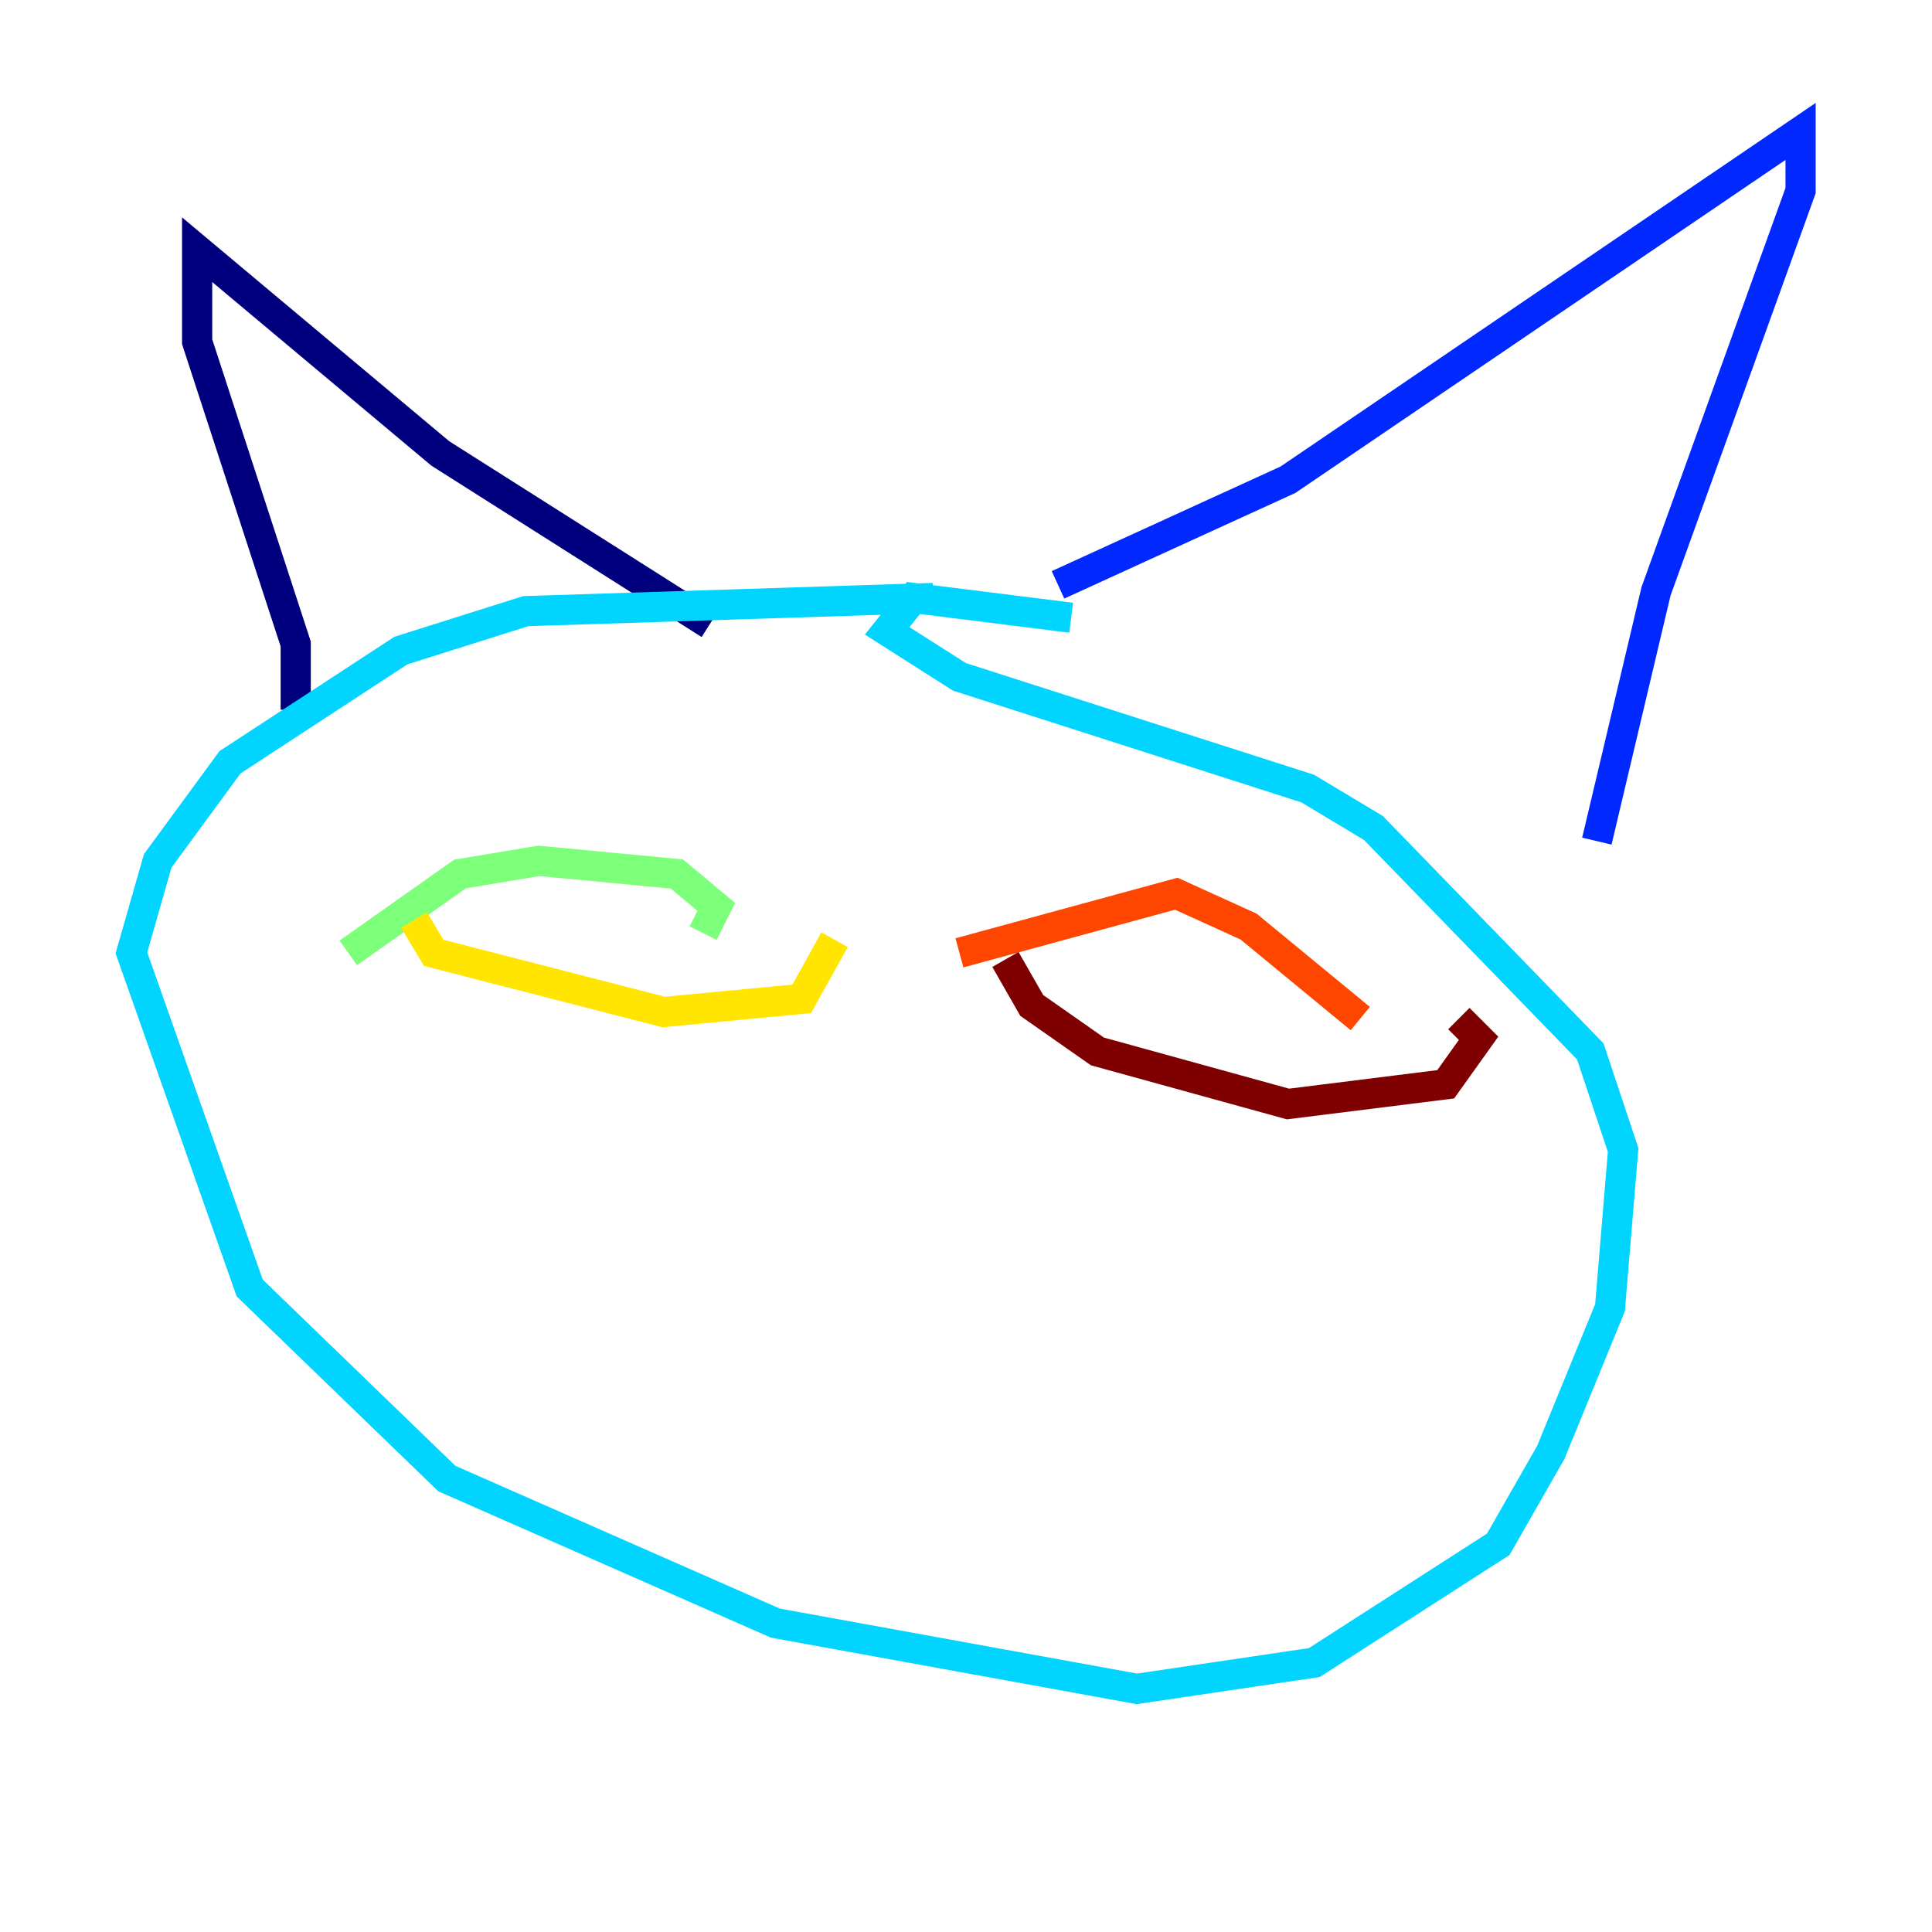 <?xml version="1.0" encoding="utf-8" ?>
<svg baseProfile="tiny" height="128" version="1.2" viewBox="0,0,128,128" width="128" xmlns="http://www.w3.org/2000/svg" xmlns:ev="http://www.w3.org/2001/xml-events" xmlns:xlink="http://www.w3.org/1999/xlink"><defs /><polyline fill="none" points="19.592,47.02 19.592,42.667 13.061,22.64 13.061,16.544 29.17,30.041 47.02,41.361" stroke="#00007f" stroke-width="2" /><polyline fill="none" points="70.095,38.748 85.333,31.782 119.293,8.707 119.293,12.626 109.714,39.184 105.796,55.728" stroke="#0028ff" stroke-width="2" /><polyline fill="none" points="61.823,39.619 34.83,40.49 26.558,43.102 15.238,50.503 10.449,57.034 8.707,63.129 16.544,85.333 29.605,97.959 51.374,107.537 75.32,111.891 87.075,110.15 99.265,102.313 102.748,96.218 106.667,86.639 107.537,76.191 105.361,69.66 90.993,54.857 86.639,52.245 63.565,44.843 58.776,41.796 60.517,39.619 70.966,40.925" stroke="#00d4ff" stroke-width="2" /><polyline fill="none" points="23.075,63.129 30.476,57.905 35.701,57.034 44.843,57.905 47.456,60.082 46.585,61.823" stroke="#7cff79" stroke-width="2" /><polyline fill="none" points="27.429,60.952 28.735,63.129 43.973,67.048 53.116,66.177 55.292,62.258" stroke="#ffe500" stroke-width="2" /><polyline fill="none" points="63.565,63.129 77.932,59.211 82.721,61.388 90.122,67.483" stroke="#ff4600" stroke-width="2" /><polyline fill="none" points="66.612,63.565 68.354,66.612 72.707,69.66 85.333,73.143 95.782,71.837 97.959,68.789 96.653,67.483" stroke="#7f0000" stroke-width="2" /></svg>